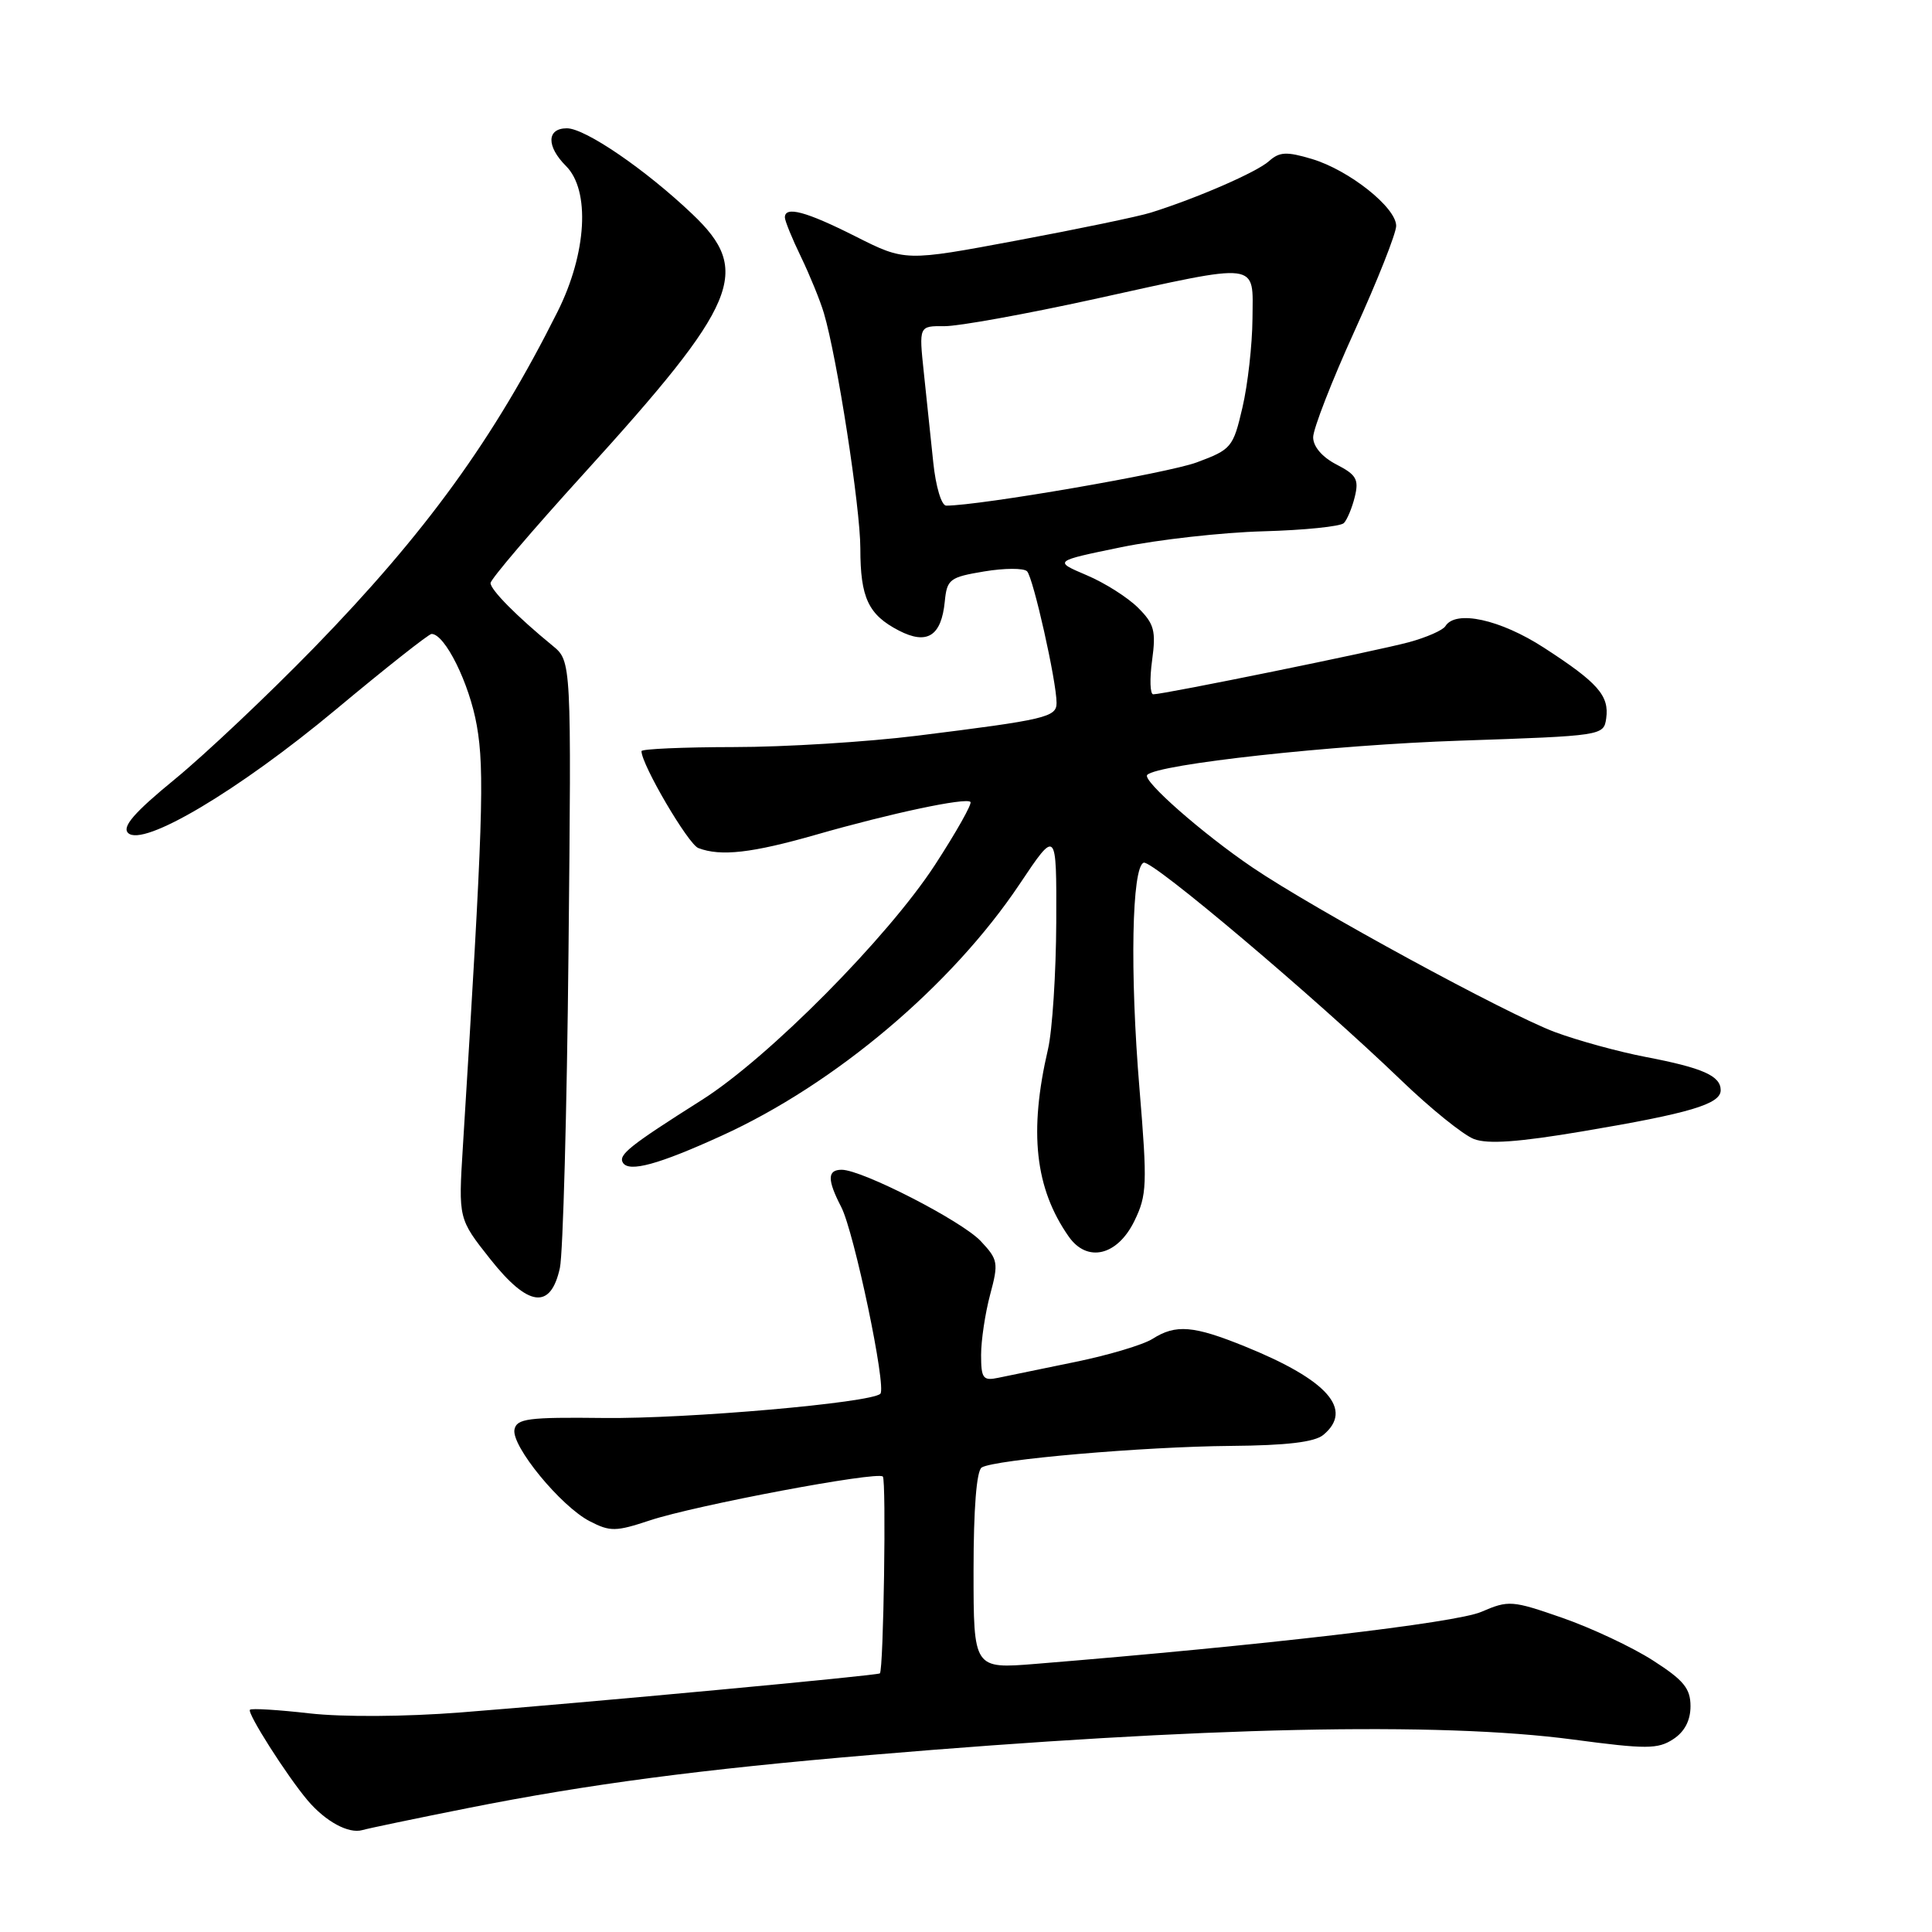 <?xml version="1.0" encoding="UTF-8" standalone="no"?>
<!DOCTYPE svg PUBLIC "-//W3C//DTD SVG 1.1//EN" "http://www.w3.org/Graphics/SVG/1.1/DTD/svg11.dtd" >
<svg xmlns="http://www.w3.org/2000/svg" xmlns:xlink="http://www.w3.org/1999/xlink" version="1.1" viewBox="0 0 256 256">
 <g >
 <path fill="currentColor"
d=" M 62.00 239.58 C 77.94 236.41 92.88 234.44 115.50 232.53 C 159.40 228.81 190.65 228.13 208.46 230.50 C 218.16 231.79 219.68 231.78 221.71 230.45 C 223.22 229.47 224.00 227.97 224.00 226.08 C 224.00 223.73 223.10 222.63 219.01 220.01 C 216.27 218.25 210.88 215.72 207.04 214.38 C 200.34 212.05 199.90 212.02 196.28 213.58 C 192.91 215.04 167.37 218.02 137.25 220.47 C 129.00 221.14 129.00 221.14 129.00 208.13 C 129.00 199.89 129.40 194.87 130.08 194.45 C 131.79 193.40 151.46 191.69 163.10 191.59 C 170.49 191.53 174.19 191.09 175.35 190.13 C 179.38 186.78 175.93 182.86 165.01 178.43 C 158.14 175.64 155.81 175.44 152.71 177.41 C 151.50 178.18 146.90 179.56 142.50 180.46 C 138.10 181.37 133.49 182.32 132.25 182.57 C 130.26 182.99 130.00 182.64 130.00 179.53 C 130.00 177.61 130.54 174.01 131.20 171.54 C 132.33 167.33 132.25 166.90 129.96 164.46 C 127.45 161.78 114.23 155.00 111.53 155.00 C 109.61 155.00 109.60 156.32 111.47 159.94 C 113.18 163.25 117.50 183.84 116.65 184.68 C 115.45 185.88 91.02 188.02 80.00 187.89 C 69.99 187.77 68.46 187.97 68.17 189.42 C 67.74 191.59 74.30 199.59 78.14 201.57 C 80.85 202.97 81.59 202.96 86.11 201.46 C 92.14 199.46 116.25 194.92 116.98 195.65 C 117.45 196.12 117.08 221.20 116.59 221.73 C 116.33 222.01 77.78 225.60 61.00 226.91 C 53.67 227.48 45.40 227.53 41.00 227.03 C 36.88 226.56 33.33 226.34 33.12 226.55 C 32.70 226.96 38.02 235.32 40.77 238.57 C 43.14 241.36 46.18 243.01 48.00 242.50 C 48.83 242.26 55.12 240.95 62.00 239.58 Z  M 74.19 168.00 C 74.60 166.07 75.12 147.20 75.33 126.05 C 75.72 87.60 75.72 87.60 73.21 85.55 C 68.52 81.71 65.00 78.16 65.00 77.26 C 65.00 76.76 70.56 70.24 77.35 62.77 C 97.91 40.13 99.68 35.91 91.75 28.38 C 85.53 22.46 77.54 17.00 75.12 17.00 C 72.43 17.00 72.38 19.38 75.00 22.00 C 78.23 25.23 77.75 33.56 73.89 41.28 C 65.44 58.17 56.42 70.61 41.57 85.87 C 35.48 92.12 27.20 99.94 23.18 103.24 C 17.78 107.66 16.15 109.55 16.97 110.37 C 18.91 112.31 31.60 104.77 44.50 94.02 C 51.10 88.51 56.81 84.01 57.18 84.00 C 58.95 83.99 62.20 90.55 63.18 96.14 C 64.23 102.10 64.00 109.10 61.33 152.00 C 60.74 161.50 60.74 161.50 64.94 166.81 C 70.00 173.21 72.97 173.59 74.19 168.00 Z  M 150.31 161.79 C 151.98 158.37 152.04 156.96 150.99 144.29 C 149.70 128.83 149.97 114.84 151.55 114.31 C 152.69 113.94 174.21 132.13 185.62 143.10 C 189.53 146.87 193.89 150.39 195.31 150.93 C 197.15 151.63 201.21 151.34 209.69 149.91 C 223.89 147.52 228.00 146.30 228.00 144.46 C 228.00 142.55 225.62 141.50 218.05 140.05 C 214.50 139.37 209.10 137.89 206.05 136.76 C 199.69 134.39 174.18 120.51 166.00 114.97 C 159.35 110.47 151.31 103.40 152.01 102.68 C 153.39 101.25 176.64 98.70 193.50 98.14 C 212.36 97.50 212.50 97.48 212.83 95.19 C 213.25 92.18 211.74 90.46 204.59 85.83 C 198.79 82.07 192.88 80.78 191.52 82.97 C 191.19 83.51 189.02 84.46 186.71 85.09 C 182.43 86.25 154.23 92.00 152.81 92.00 C 152.39 92.00 152.32 89.97 152.66 87.50 C 153.19 83.59 152.95 82.67 150.80 80.53 C 149.44 79.17 146.37 77.22 143.97 76.21 C 139.60 74.35 139.60 74.35 148.55 72.51 C 153.47 71.50 161.95 70.55 167.39 70.40 C 172.82 70.25 177.63 69.76 178.07 69.31 C 178.50 68.87 179.16 67.30 179.52 65.82 C 180.08 63.53 179.73 62.91 177.09 61.55 C 175.19 60.57 174.00 59.17 174.00 57.94 C 174.00 56.84 176.47 50.48 179.50 43.82 C 182.53 37.16 185.00 30.91 185.00 29.93 C 185.00 27.49 178.77 22.55 173.85 21.07 C 170.47 20.06 169.54 20.11 168.15 21.35 C 166.55 22.80 158.63 26.25 152.50 28.17 C 150.85 28.69 142.85 30.35 134.72 31.87 C 119.94 34.64 119.94 34.64 113.35 31.32 C 106.79 28.01 104.00 27.27 104.00 28.81 C 104.00 29.26 104.96 31.62 106.14 34.05 C 107.31 36.48 108.68 39.83 109.17 41.49 C 110.92 47.37 114.00 67.28 114.00 72.67 C 114.00 79.21 115.06 81.46 119.10 83.55 C 122.85 85.49 124.74 84.29 125.19 79.69 C 125.48 76.75 125.84 76.48 130.40 75.72 C 133.10 75.27 135.66 75.26 136.09 75.70 C 136.91 76.54 140.00 90.29 140.00 93.14 C 140.00 95.03 138.61 95.36 121.50 97.49 C 114.90 98.31 103.99 98.99 97.25 98.99 C 90.51 99.00 85.00 99.24 85.00 99.53 C 85.00 101.31 91.19 111.86 92.53 112.37 C 95.49 113.51 99.66 113.03 108.14 110.60 C 118.04 107.76 127.98 105.65 128.59 106.26 C 128.83 106.50 126.72 110.25 123.89 114.60 C 117.62 124.23 101.83 140.16 93.00 145.75 C 83.43 151.81 81.90 153.02 82.54 154.07 C 83.35 155.37 87.27 154.30 95.62 150.49 C 110.65 143.65 126.09 130.61 135.09 117.17 C 140.00 109.83 140.00 109.83 139.96 122.17 C 139.93 128.95 139.44 136.53 138.87 139.00 C 136.31 149.98 137.14 157.47 141.61 163.85 C 144.06 167.35 148.06 166.40 150.31 161.79 Z  M 123.66 61.25 C 123.33 58.09 122.77 52.73 122.41 49.35 C 121.76 43.19 121.76 43.19 125.13 43.22 C 126.98 43.24 135.93 41.62 145.00 39.63 C 167.25 34.74 166.01 34.58 165.96 42.25 C 165.93 45.69 165.34 50.97 164.63 54.00 C 163.40 59.29 163.17 59.56 158.57 61.27 C 154.72 62.70 129.87 66.99 125.38 67.00 C 124.75 67.00 123.99 64.47 123.66 61.25 Z "/>
</g>
</svg>